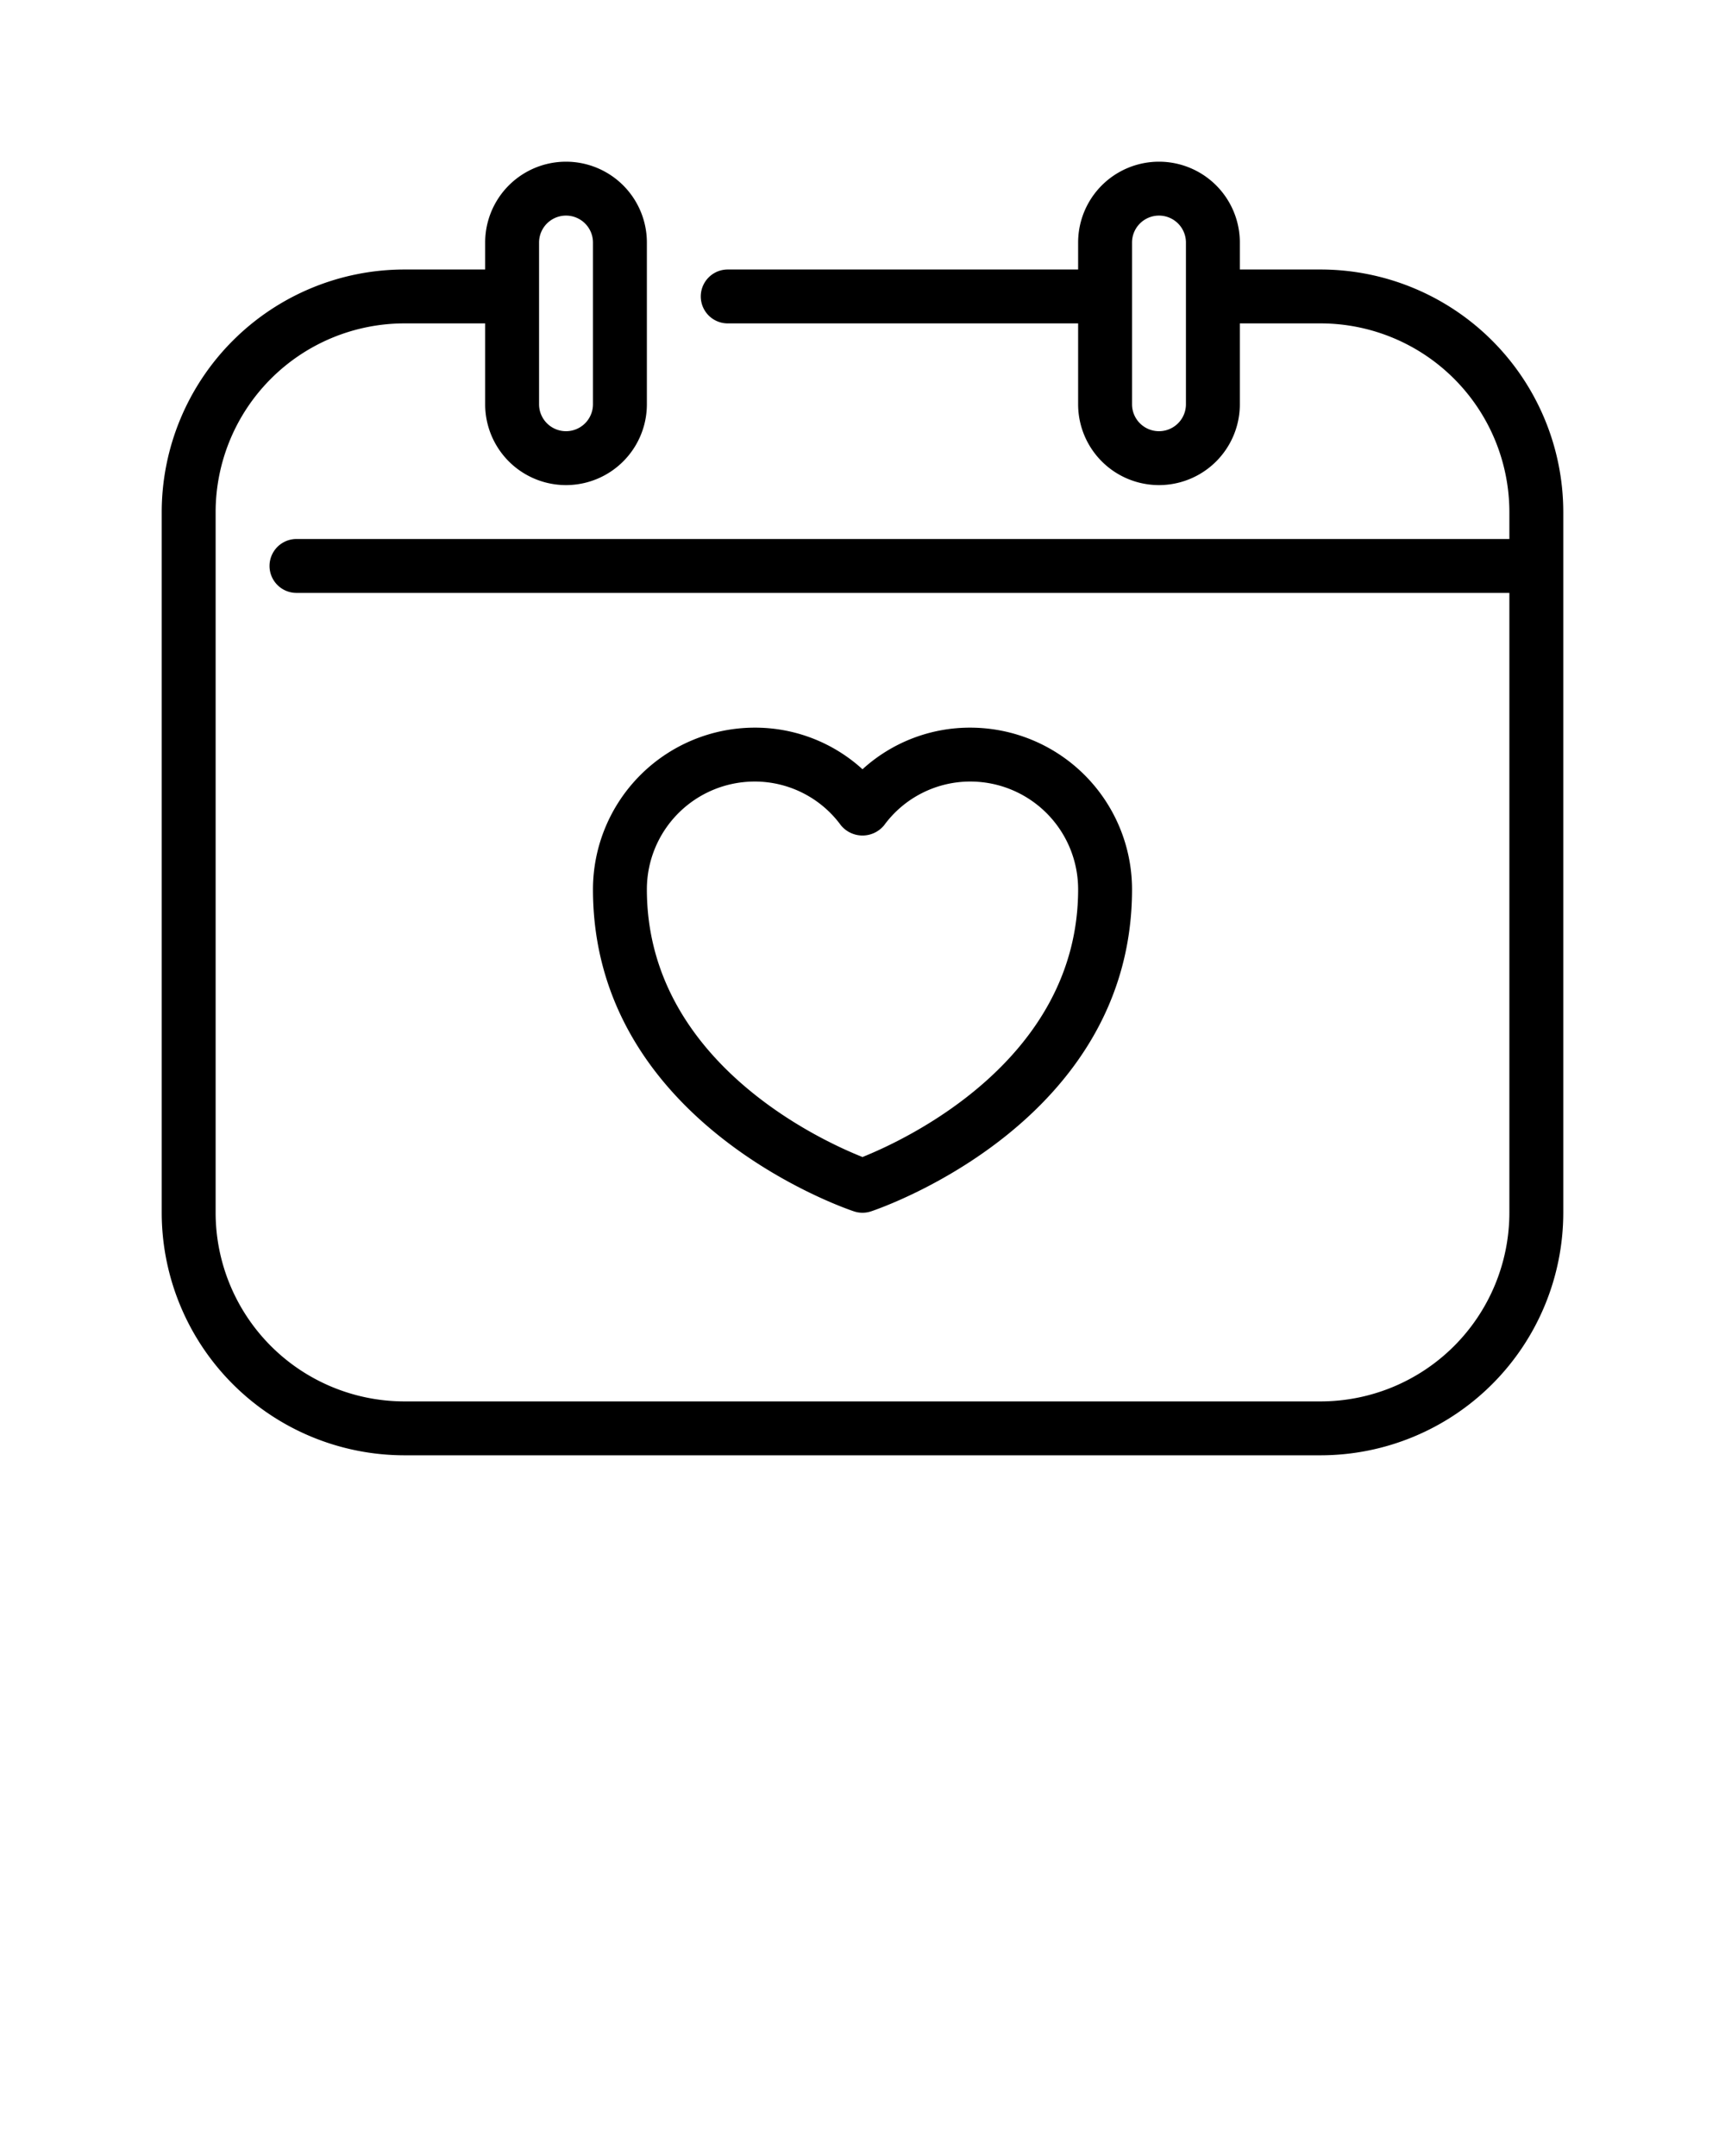 <svg xmlns="http://www.w3.org/2000/svg" viewBox="0 0 64 80" x="0px" y="0px"><path d="M32,45a1,1,0,0,0,.316-.051C32.712,44.817,42,41.622,42,33a6.006,6.006,0,0,0-6-6,5.914,5.914,0,0,0-4,1.544A5.914,5.914,0,0,0,28,27a6.006,6.006,0,0,0-6,6c0,8.622,9.288,11.817,9.684,11.949A1,1,0,0,0,32,45ZM24,33a4,4,0,0,1,4-4,3.96,3.96,0,0,1,3.2,1.625,1.037,1.037,0,0,0,1.6,0A3.96,3.96,0,0,1,36,29a4,4,0,0,1,4,4c0,6.36-6.479,9.324-8,9.932C30.476,42.328,24,39.382,24,33ZM15,54H49a9.01,9.01,0,0,0,9-9V19a9.01,9.01,0,0,0-9-9H46V9a3,3,0,0,0-6,0v1H27a1,1,0,0,0,0,2H40v3a3,3,0,0,0,6,0V12h3a7.008,7.008,0,0,1,7,7v1H11a1,1,0,0,0,0,2H56V45a7.008,7.008,0,0,1-7,7H15a7.008,7.008,0,0,1-7-7V19a7.008,7.008,0,0,1,7-7h3v3a3,3,0,0,0,6,0V9a3,3,0,0,0-6,0v1H15a9.01,9.01,0,0,0-9,9V45A9.01,9.01,0,0,0,15,54ZM44,15a1,1,0,0,1-2,0V9a1,1,0,0,1,2,0ZM20,9a1,1,0,0,1,2,0v6a1,1,0,0,1-2,0Z"/></svg>